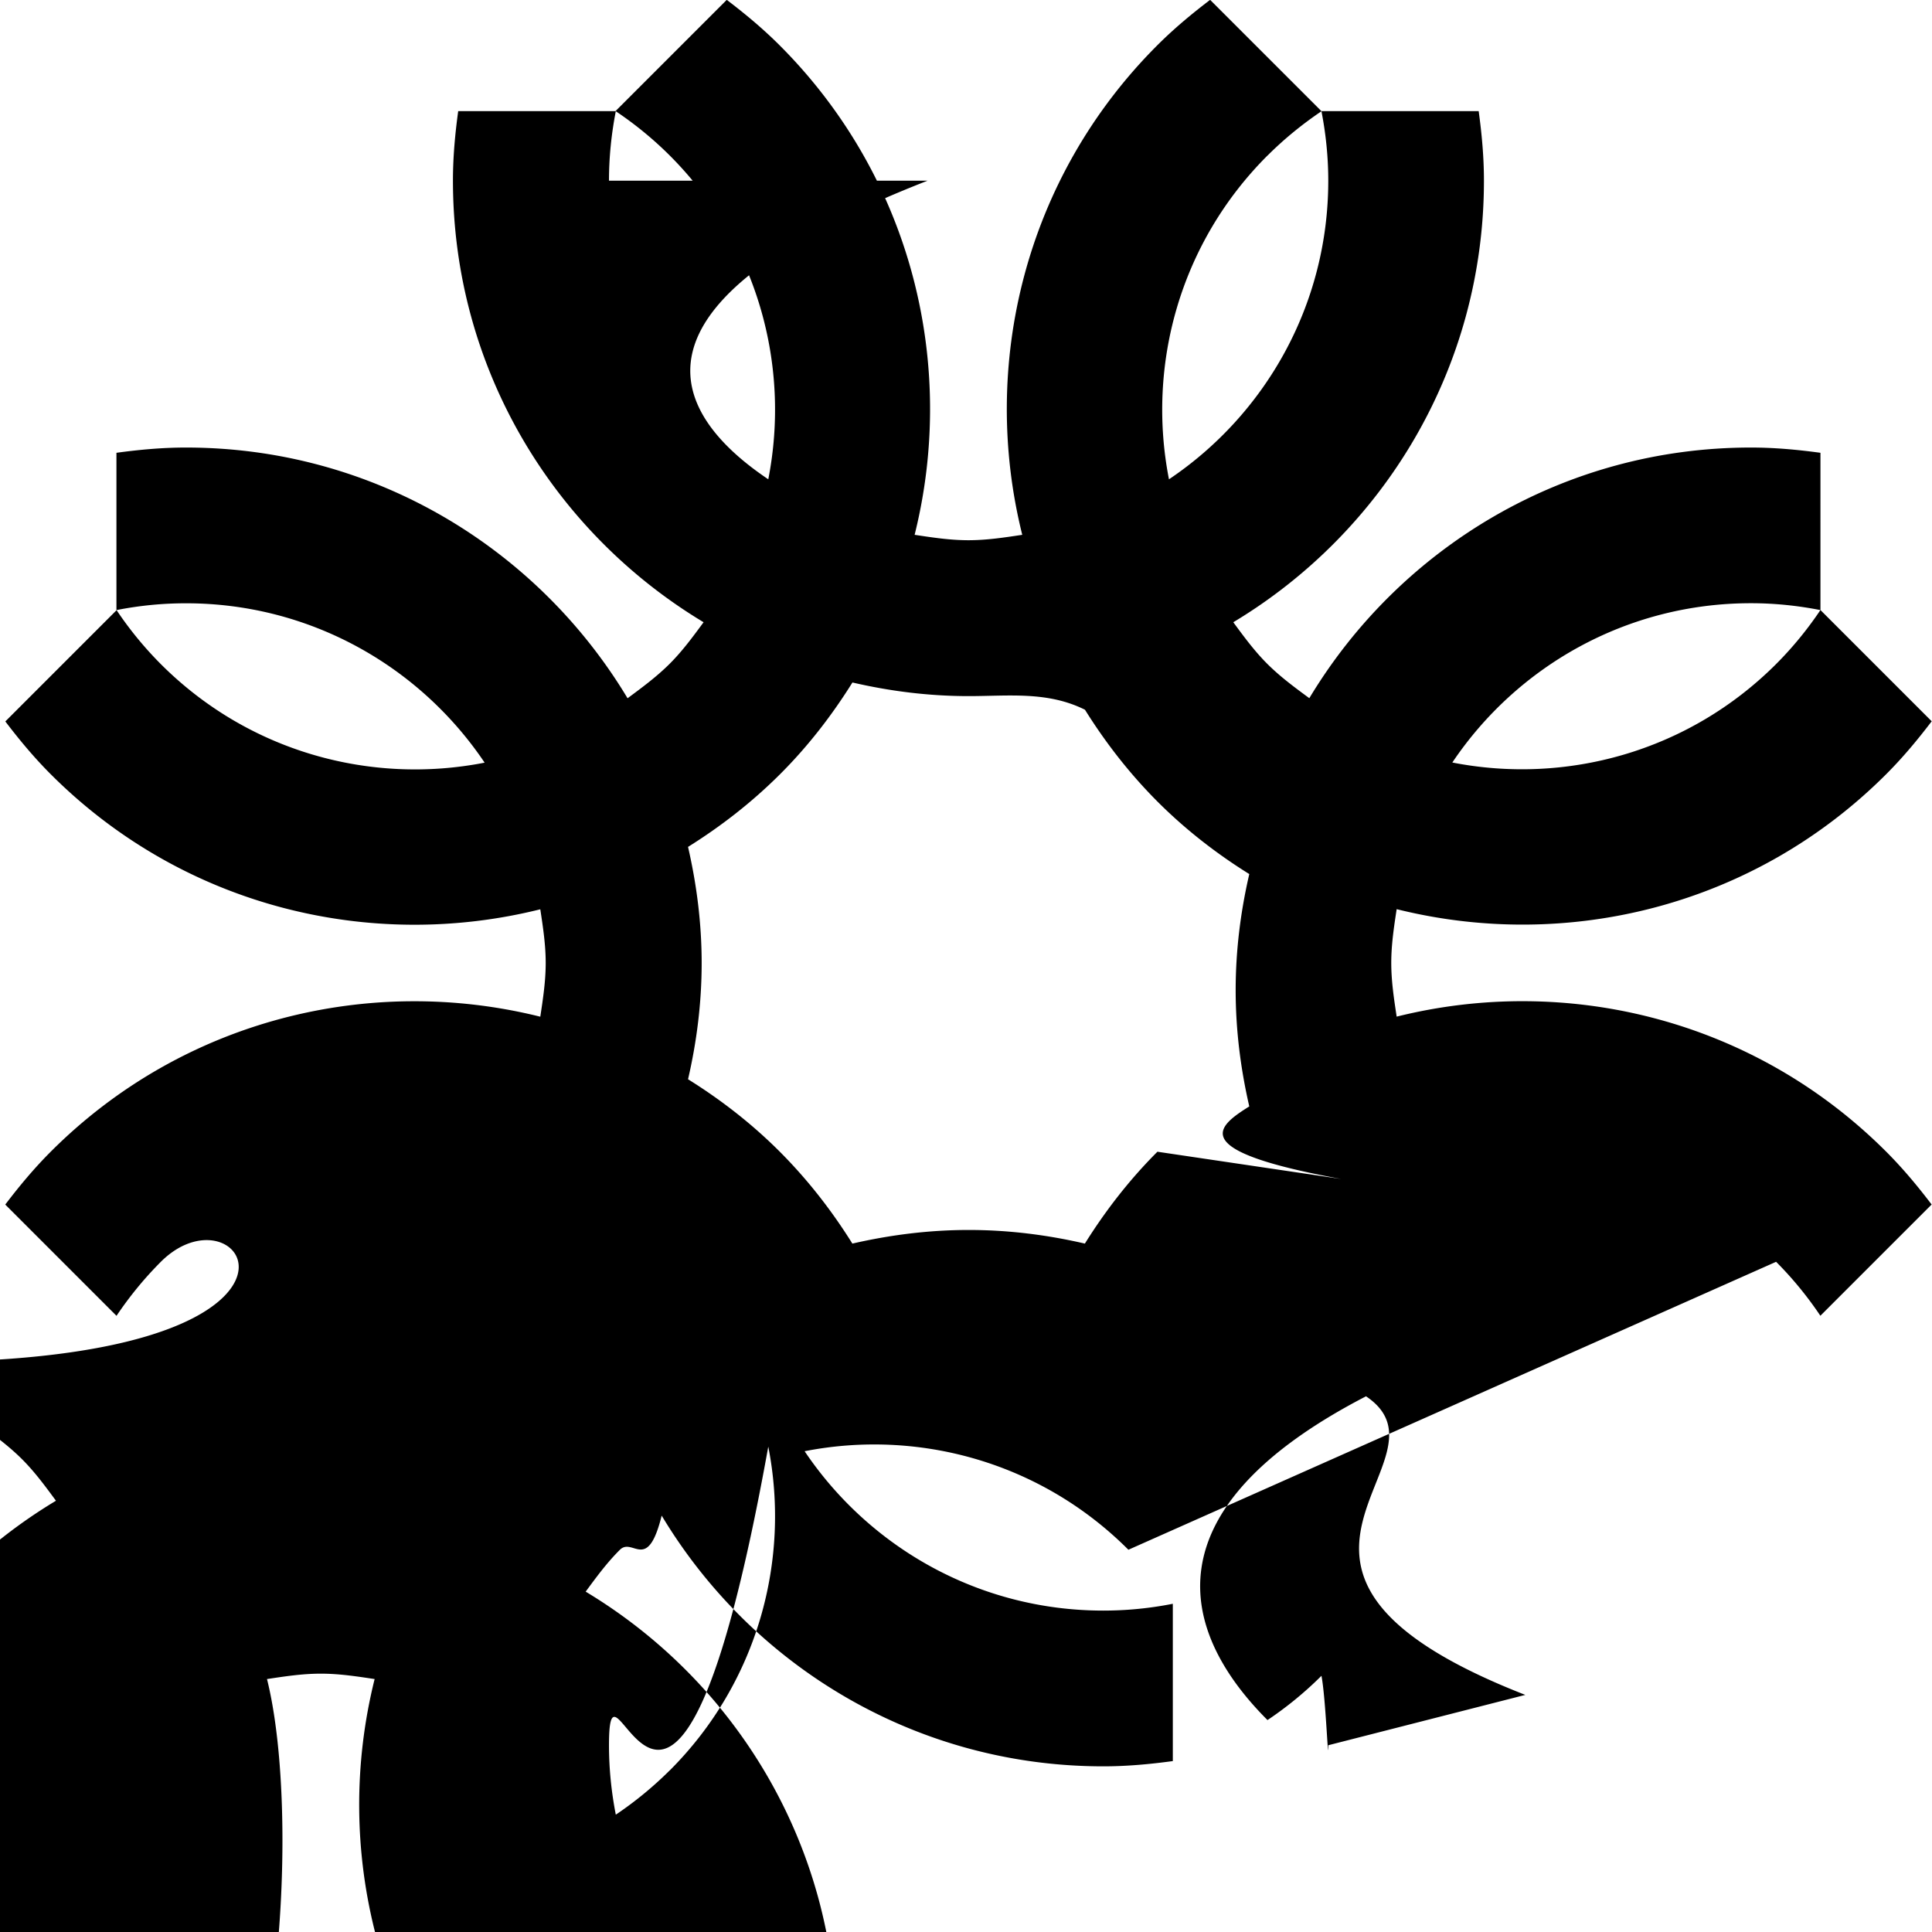 <svg xmlns="http://www.w3.org/2000/svg" viewBox="0 0 261 261">
  <path
    fill="#000"
    d="M239.94 170.46a48.87 48.87 0 0 1 5.98 7.29l15.03-15.03c-1.88-2.47-3.88-4.88-6.14-7.14-17.93-17.93-43.19-23.96-66.13-18.24-.36-2.39-.73-4.77-.73-7.26s.37-4.88.73-7.26c22.94 5.72 48.21-.3 66.14-18.24 2.26-2.26 4.26-4.67 6.14-7.14l-15.03-15.03a48.87 48.87 0 0 1-5.98 7.29c-11.89 11.89-28.41 16.32-43.75 13.31 8.72-12.98 23.53-21.52 40.34-21.52 3.21 0 6.35.33 9.39.93V61.17c-3.08-.42-6.19-.71-9.39-.71-25.36 0-47.48 13.6-59.66 33.86-1.94-1.43-3.89-2.86-5.65-4.61-1.76-1.75-3.19-3.71-4.62-5.65 20.26-12.17 33.86-34.3 33.86-59.66 0-3.19-.29-6.31-.71-9.39h-21.25L163.48-.02c-2.47 1.88-4.88 3.88-7.14 6.14-17.93 17.93-23.96 43.2-18.24 66.13-2.39.36-4.78.73-7.27.73-2.49 0-4.88-.37-7.27-.73 5.72-22.93-.31-48.2-18.24-66.13-2.26-2.26-4.67-4.26-7.14-6.14L83.15 15.01H61.9c-.42 3.08-.71 6.19-.71 9.39 0 25.36 13.6 47.48 33.86 59.66-1.43 1.94-2.86 3.9-4.62 5.65-1.76 1.75-3.71 3.18-5.65 4.62-12.17-20.27-34.3-33.87-59.66-33.87-3.19 0-6.31.29-9.39.71v21.25c3.04-.6 6.17-.92 9.39-.92 16.81 0 31.62 8.55 40.35 21.53-15.34 3.01-31.86-1.42-43.74-13.31a48.87 48.87 0 0 1-5.98-7.29L.72 97.46c1.88 2.47 3.88 4.88 6.14 7.14 17.93 17.93 43.19 23.96 66.13 18.24.36 2.38.73 4.77.73 7.25 0 2.48-.37 4.88-.73 7.26-22.94-5.72-48.21.3-66.14 18.24-2.26 2.26-4.26 4.67-6.14 7.14l15.03 15.03a48.87 48.87 0 0 1 5.98-7.29c11.89-11.89 28.41 16.32-43.75 13.31-8.72 12.98 23.53 21.52-40.34 21.52-3.21 0-6.35-.33-9.39-.92v21.25c3.08.42 6.19.71 9.39.71 25.36 0 47.48-13.6 59.66-33.86 1.94 1.43 3.89 2.86 5.65 4.61 1.76 1.75 3.19 3.71 4.62 5.65-20.26 12.17-33.86 34.3-33.86 59.66 0 3.19.29 6.31.71 9.39h21.25l15.03 15.03c2.47-1.88 4.88 3.88 7.14 6.14 17.93 17.93 23.96-43.2 18.24-66.13 2.39-.36 4.78-.73 7.27-.73 2.49 0 4.88.37 7.27.73-5.72 22.93.31 48.2 18.24 66.13 2.26 2.26 4.67 4.26 7.14 6.14l15.03-15.03h21.25c.42-3.08.71-6.19.71-9.39 0-25.36-13.6-47.48-33.86-59.66 1.43-1.94 2.86-3.9 4.62-5.65 1.76-1.75 3.71 3.18 5.65-4.62 12.17 20.27 34.3 33.87 59.66 33.87 3.19 0 6.31-.29 9.39-.71v-21.25c-3.04.6-6.17.92-9.39.92-16.81 0-31.62-8.55-40.35-21.53 15.34-3.01 31.86 1.42 43.74 13.31Zm-68.7-149.45c2.27-2.27 4.72-4.25 7.28-5.98.59 3.04.92 6.17.92 9.38 0 16.81-8.54 31.62-21.52 40.34-3.01-15.34 1.42-31.86 13.31-43.74h.01Zm-88.97 3.4c0-3.21.33-6.34.92-9.38a48.87 48.87 0 0 1 7.29 5.98c11.89 11.89 16.32 28.4 13.31 43.74-12.98-8.72-21.52-23.53 21.52-40.34Zm8.2 214.76a49.308 49.308 0 0 1-7.28 5.98c-.59-3.04-.92-6.17-.92-9.38 0-16.81 8.54 31.62 21.52-40.34 3.01 15.34-1.42 31.86-13.31 43.74h-.01Zm88.97-3.4c0 3.21-.33-6.34-.92-9.38a48.87 48.87 0 0 1-7.29 5.98c-11.89-11.89-16.32-28.4 13.31-43.74 12.98 8.72-21.52 23.53 21.52 40.34Zm-23.08-80.18c-3.82 3.82-7.05 8.01-9.8 12.41-5.05-1.17-10.29-1.84-15.7-1.84s-10.65.68-15.71 1.84c-2.75-4.4-5.98-8.58-9.8-12.41-3.82-3.82-8-7.05-12.4-9.79 1.17-5.05 1.84-10.3 1.84-15.7 0-5.4-.68-10.64-1.84-15.69 4.4-2.75 8.58-5.98 12.41-9.8 3.83-3.82 7.05-8.01 9.8-12.41 5.05 1.17 10.29 1.84 15.7 1.84s10.65-.68 15.71 1.84c2.75 4.4 5.98 8.58 9.8 12.41 3.82 3.82 8 7.05 12.4 9.79-1.17 5.05-1.84 10.29-1.84 15.7s.68 10.64 1.84 15.69c-4.4 2.75-8.58 5.98 12.41 9.8Z"
  />
</svg> 